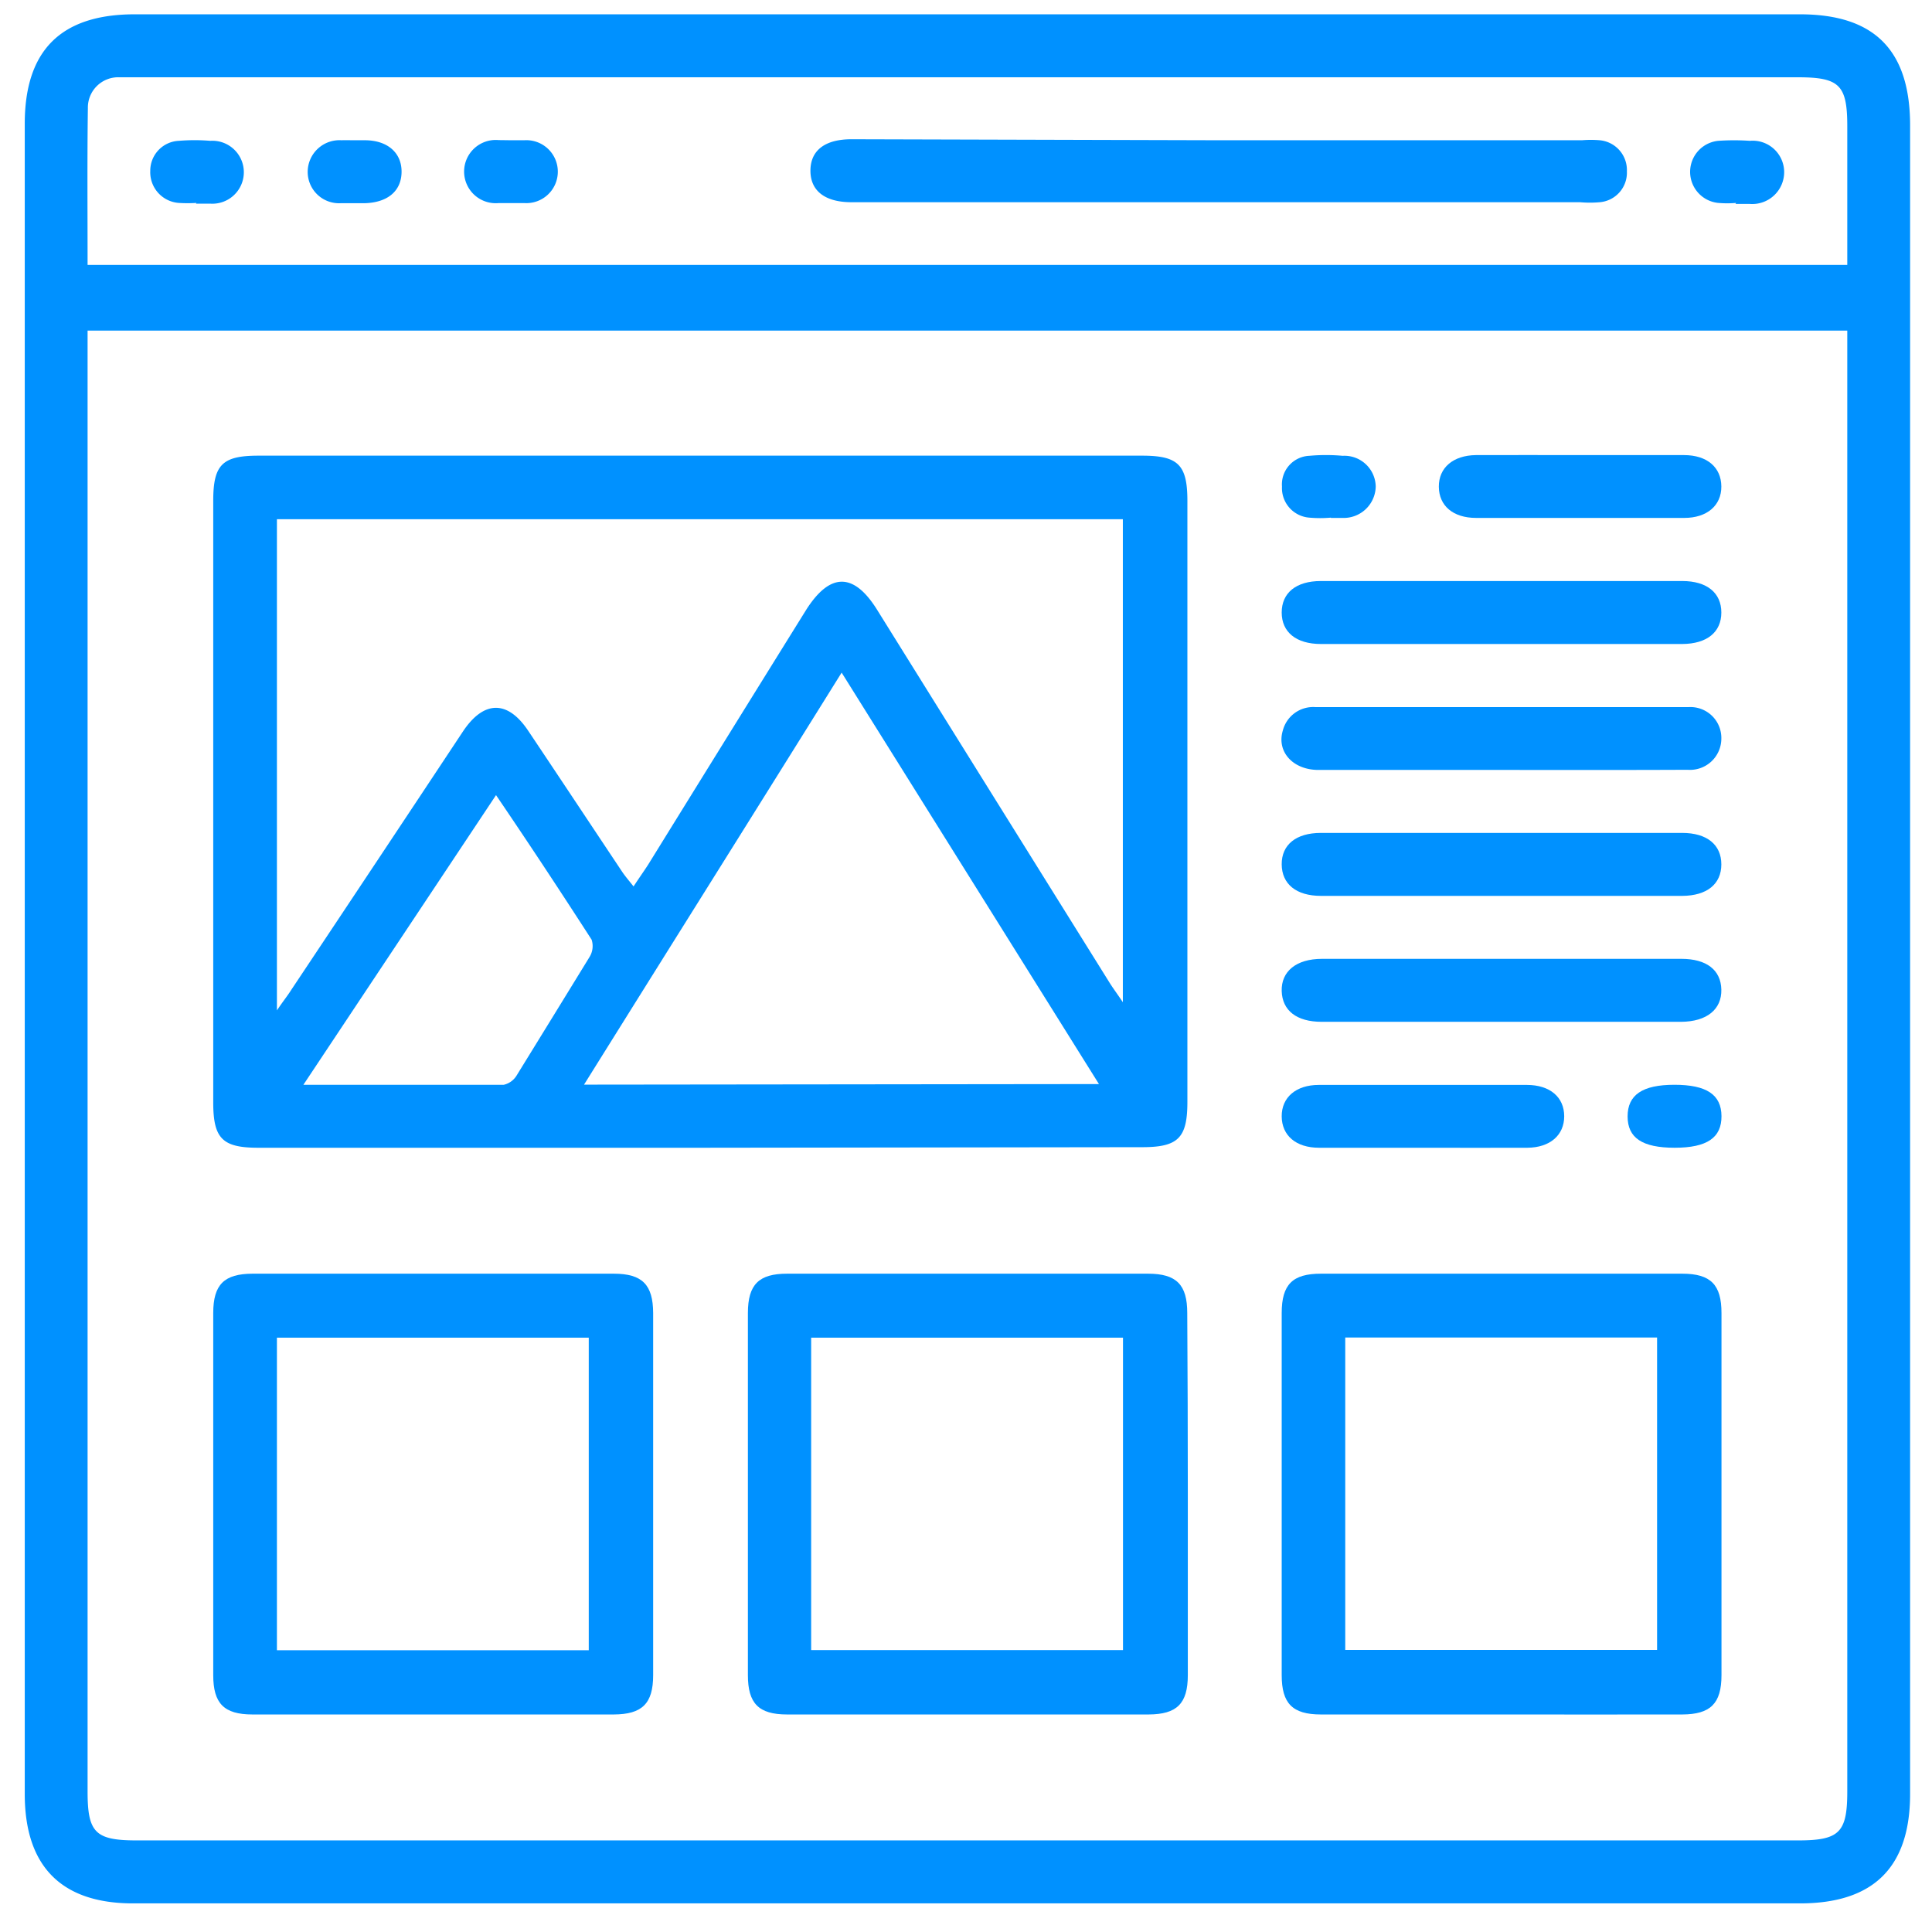 <svg xmlns="http://www.w3.org/2000/svg" viewBox="0 0 135 135"><defs><style>.cls-1{fill:none;}.cls-2{fill:#0091ff;}</style></defs><g id="Layer_2" data-name="Layer 2"><g id="Layer_1-2" data-name="Layer 1"><rect class="cls-1" width="135" height="135"/><path class="cls-2" d="M67.6,133H9.29c-5,0-7.56-2.59-7.56-7.64q0-58.35,0-116.71C1.73,3.52,4.26,1,9.41,1H125.77c5.21,0,7.7,2.51,7.7,7.77V125.35c0,5.12-2.55,7.65-7.69,7.65ZM129.08,23.1H6.12V125.18c0,2.88.54,3.42,3.44,3.42H125.63c2.9,0,3.45-.54,3.45-3.43V23.1Zm-123-4.59h123V8.83c0-2.89-.54-3.43-3.45-3.43H9.58c-.41,0-.83,0-1.24,0a2.12,2.12,0,0,0-2.2,2.16C6.09,11.18,6.12,14.79,6.12,18.51Z"/><path class="cls-2" d="M48.93,80.2H18.05c-2.51,0-3.15-.64-3.15-3.17V35c0-2.53.63-3.16,3.16-3.16H79.81c2.52,0,3.16.64,3.16,3.16V77c0,2.52-.65,3.16-3.16,3.16ZM19.35,70.6c.46-.68.73-1,1-1.43q6-9,12-18.06c1.46-2.19,3.14-2.21,4.59,0,2.19,3.27,4.37,6.56,6.55,9.83.22.32.47.61.78,1,.38-.58.68-1,1-1.49Q50.8,51.51,56.34,42.6C58,40,59.65,40,61.27,42.58q8.13,13.05,16.27,26.1c.25.4.54.78.92,1.35V36.28H19.35Zm57.44,5.15L58.81,47c-6.05,9.71-12,19.18-18,28.79ZM34.66,55.56,21.2,75.8c4.84,0,9.39,0,14,0a1.42,1.42,0,0,0,.9-.65Q38.66,71,41.2,66.86a1.45,1.45,0,0,0,.14-1.2C39.19,62.33,37,59,34.66,55.56Z"/><path class="cls-2" d="M30.27,89c4.21,0,8.42,0,12.62,0,2,0,2.74.78,2.75,2.75v25.3c0,2-.78,2.74-2.75,2.75H17.64c-2,0-2.74-.78-2.74-2.75V91.75c0-2,.77-2.74,2.74-2.75C21.85,89,26.06,89,30.27,89ZM19.35,115.31H41.14V93.47H19.35Z"/><path class="cls-2" d="M83,104.4q0,6.33,0,12.65c0,2-.77,2.74-2.74,2.75H55c-2,0-2.74-.78-2.74-2.75q0-12.66,0-25.3c0-2,.77-2.75,2.74-2.75H80.22c2,0,2.74.78,2.74,2.75Q83,98.08,83,104.4ZM56.68,115.3H78.47V93.47H56.68Z"/><path class="cls-2" d="M104.79,119.8c-4.17,0-8.33,0-12.49,0-2,0-2.74-.78-2.74-2.75q0-12.64,0-25.3c0-2,.76-2.75,2.74-2.75h25.25c2,0,2.74.78,2.74,2.75q0,12.65,0,25.3c0,2-.78,2.74-2.74,2.75C113.29,119.81,109,119.8,104.79,119.8ZM94,93.46v21.83h21.79V93.46Z"/><path class="cls-2" d="M104.79,45H92.3c-1.73,0-2.74-.83-2.74-2.2s1-2.2,2.74-2.2h25.25c1.73,0,2.73.83,2.73,2.2s-1,2.19-2.73,2.2Z"/><path class="cls-2" d="M104.89,53.8c-4.25,0-8.51,0-12.76,0-1.8,0-2.94-1.29-2.49-2.76a2.19,2.19,0,0,1,2.28-1.63q13,0,26.07,0a2.16,2.16,0,0,1,2.29,2.22,2.19,2.19,0,0,1-2.35,2.16C113.58,53.81,109.24,53.8,104.89,53.8Z"/><path class="cls-2" d="M104.92,62.6H92.3c-1.73,0-2.73-.83-2.74-2.2s1-2.2,2.74-2.2h25.24c1.74,0,2.74.83,2.74,2.2s-1,2.19-2.73,2.2Z"/><path class="cls-2" d="M104.84,71.4H92.35c-1.75,0-2.75-.79-2.79-2.15s1-2.25,2.82-2.25h25.11c1.76,0,2.76.78,2.79,2.15s-1,2.24-2.82,2.25Z"/><path class="cls-2" d="M110.4,31.8c2.43,0,4.85,0,7.27,0,1.62,0,2.6.86,2.61,2.19s-1,2.2-2.59,2.2q-7.27,0-14.54,0c-1.62,0-2.6-.85-2.61-2.18s1-2.19,2.59-2.21C105.55,31.79,108,31.8,110.4,31.8Z"/><path class="cls-2" d="M99.44,80.2H92.17c-1.62,0-2.6-.86-2.61-2.19s1-2.2,2.59-2.2q7.27,0,14.54,0c1.62,0,2.61.86,2.61,2.19s-1,2.19-2.58,2.2C104.29,80.21,101.87,80.2,99.44,80.2Z"/><path class="cls-2" d="M93,36.17a8.46,8.46,0,0,1-1.51,0A2.07,2.07,0,0,1,89.58,34a2,2,0,0,1,1.91-2.15,12.93,12.93,0,0,1,2.33,0A2.19,2.19,0,0,1,96.13,34a2.24,2.24,0,0,1-2.34,2.19H93Z"/><path class="cls-2" d="M117,75.8c2.25,0,3.28.69,3.29,2.19s-1,2.21-3.27,2.21-3.29-.69-3.29-2.19S114.76,75.8,117,75.8Z"/><path class="cls-2" d="M85.16,9.8h25.39a7.2,7.2,0,0,1,1.23,0,2.09,2.09,0,0,1,1.9,2.17,2.07,2.07,0,0,1-1.9,2.16,7.82,7.82,0,0,1-1.37,0H59.5c-1.85,0-2.87-.79-2.87-2.2s1-2.2,2.87-2.2Z"/><path class="cls-2" d="M13.73,14.18a10.08,10.08,0,0,1-1.23,0,2.15,2.15,0,0,1-2-2.24,2.09,2.09,0,0,1,2-2.1,13.34,13.34,0,0,1,2.19,0,2.2,2.2,0,1,1,0,4.39c-.32,0-.64,0-1,0Z"/><path class="cls-2" d="M24.81,9.8h.68c1.6,0,2.59.89,2.57,2.23s-1,2.14-2.62,2.17c-.55,0-1.1,0-1.65,0A2.19,2.19,0,0,1,21.5,12,2.22,2.22,0,0,1,23.85,9.8C24.16,9.79,24.49,9.8,24.81,9.8Z"/><path class="cls-2" d="M35.81,9.8c.28,0,.55,0,.82,0a2.2,2.2,0,1,1,0,4.39c-.59,0-1.19,0-1.78,0a2.21,2.21,0,1,1,0-4.4C35.17,9.79,35.49,9.8,35.81,9.8Z"/><path class="cls-2" d="M121.31,14.18a7.32,7.32,0,0,1-1.24,0,2.18,2.18,0,0,1,0-4.34,16.15,16.15,0,0,1,2.2,0A2.2,2.2,0,0,1,124.67,12a2.23,2.23,0,0,1-2.4,2.25c-.32,0-.64,0-1,0Z"/></g></g></svg>